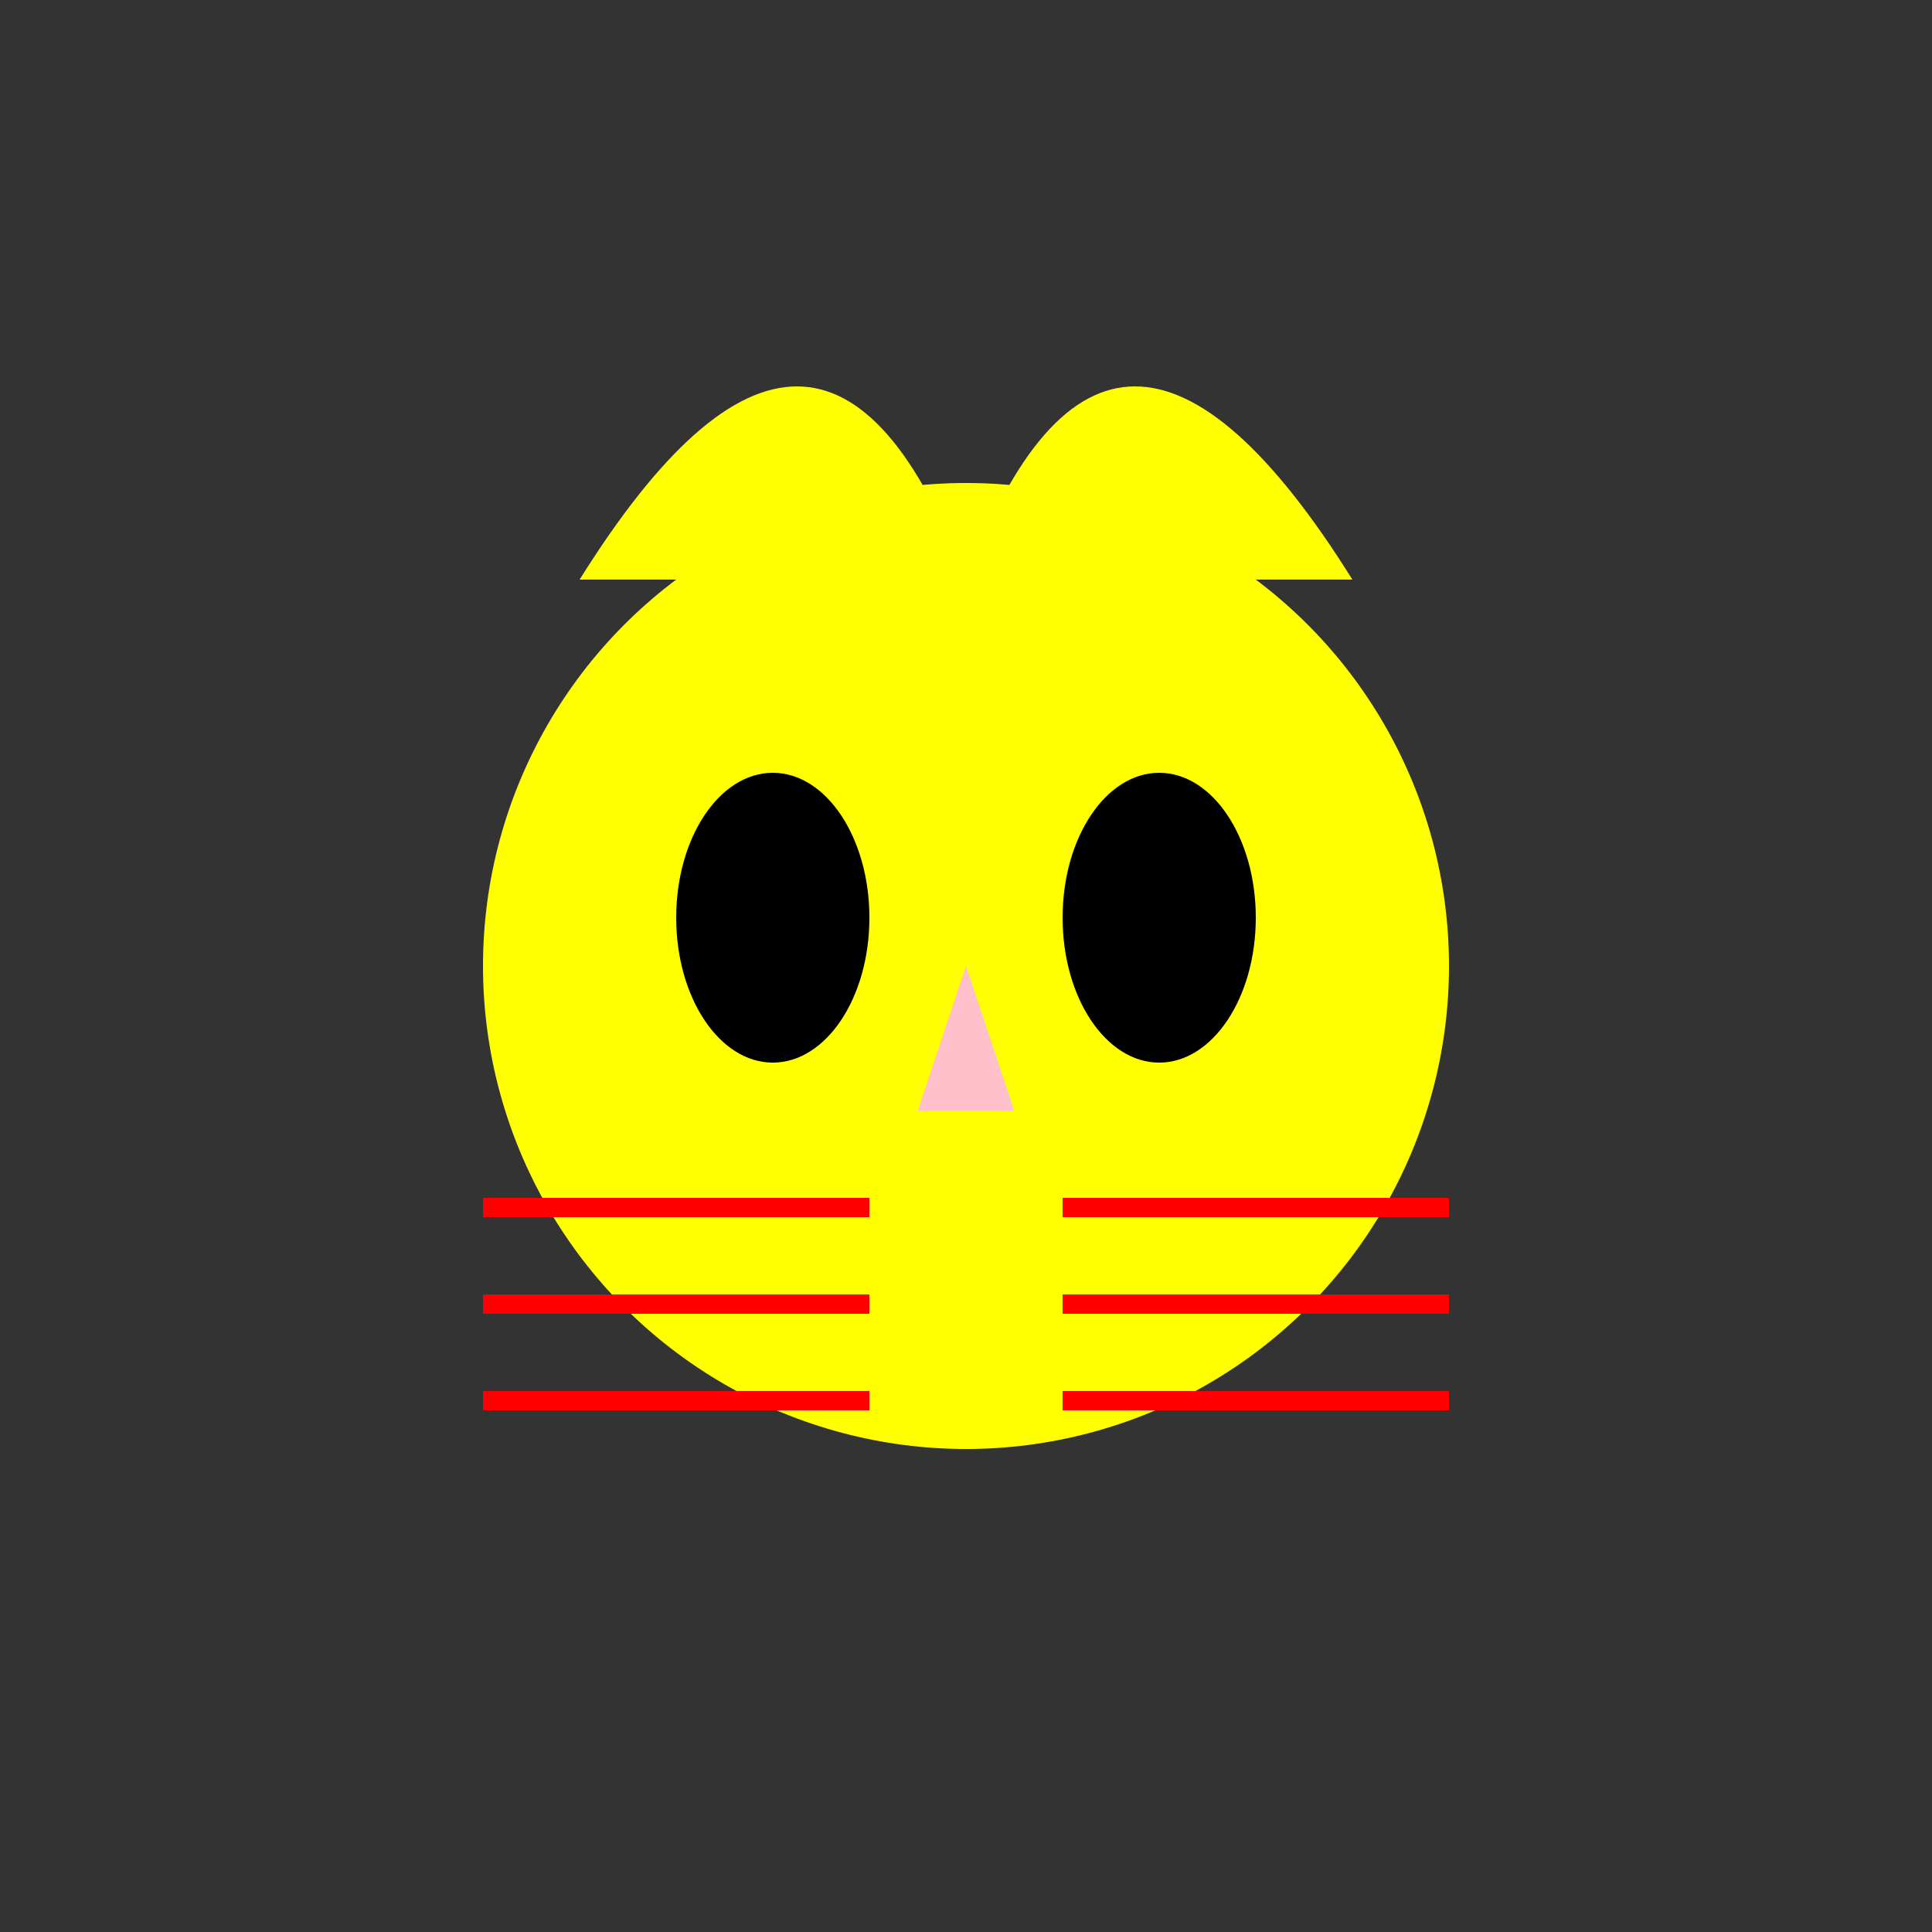 <svg xmlns="http://www.w3.org/2000/svg" width="1000" height="1000" viewBox="0 0 1000 1000">
  <rect x="0" y="0" width="1000" height="1000" fill="#333333" stroke="none"/>
  <!-- Cat head -->
  <circle cx="500" cy="500" r="250" fill="yellow" />

  <!-- Cat ears -->
  <path d="M300 300 Q425 100 500 300" fill="yellow"/>
  <path d="M700 300 Q575 100 500 300" fill="yellow"/>

  <!-- Cat eyes -->
  <ellipse cx="400" cy="475" rx="50" ry="75" fill="black" />
  <ellipse cx="600" cy="475" rx="50" ry="75" fill="black" />

  <!-- Cat nose -->
  <path d="M500 500 L475 575 L525 575 Z" fill="pink" />

  <!-- Cat whiskers -->
  <line x1="250" y1="625" x2="450" y2="625" stroke="red" stroke-width="10" />
  <line x1="550" y1="625" x2="750" y2="625" stroke="red" stroke-width="10" />
  <line x1="250" y1="675" x2="450" y2="675" stroke="red" stroke-width="10" />
  <line x1="550" y1="675" x2="750" y2="675" stroke="red" stroke-width="10" />
  <line x1="250" y1="725" x2="450" y2="725" stroke="red" stroke-width="10" />
  <line x1="550" y1="725" x2="750" y2="725" stroke="red" stroke-width="10" />
</svg>
